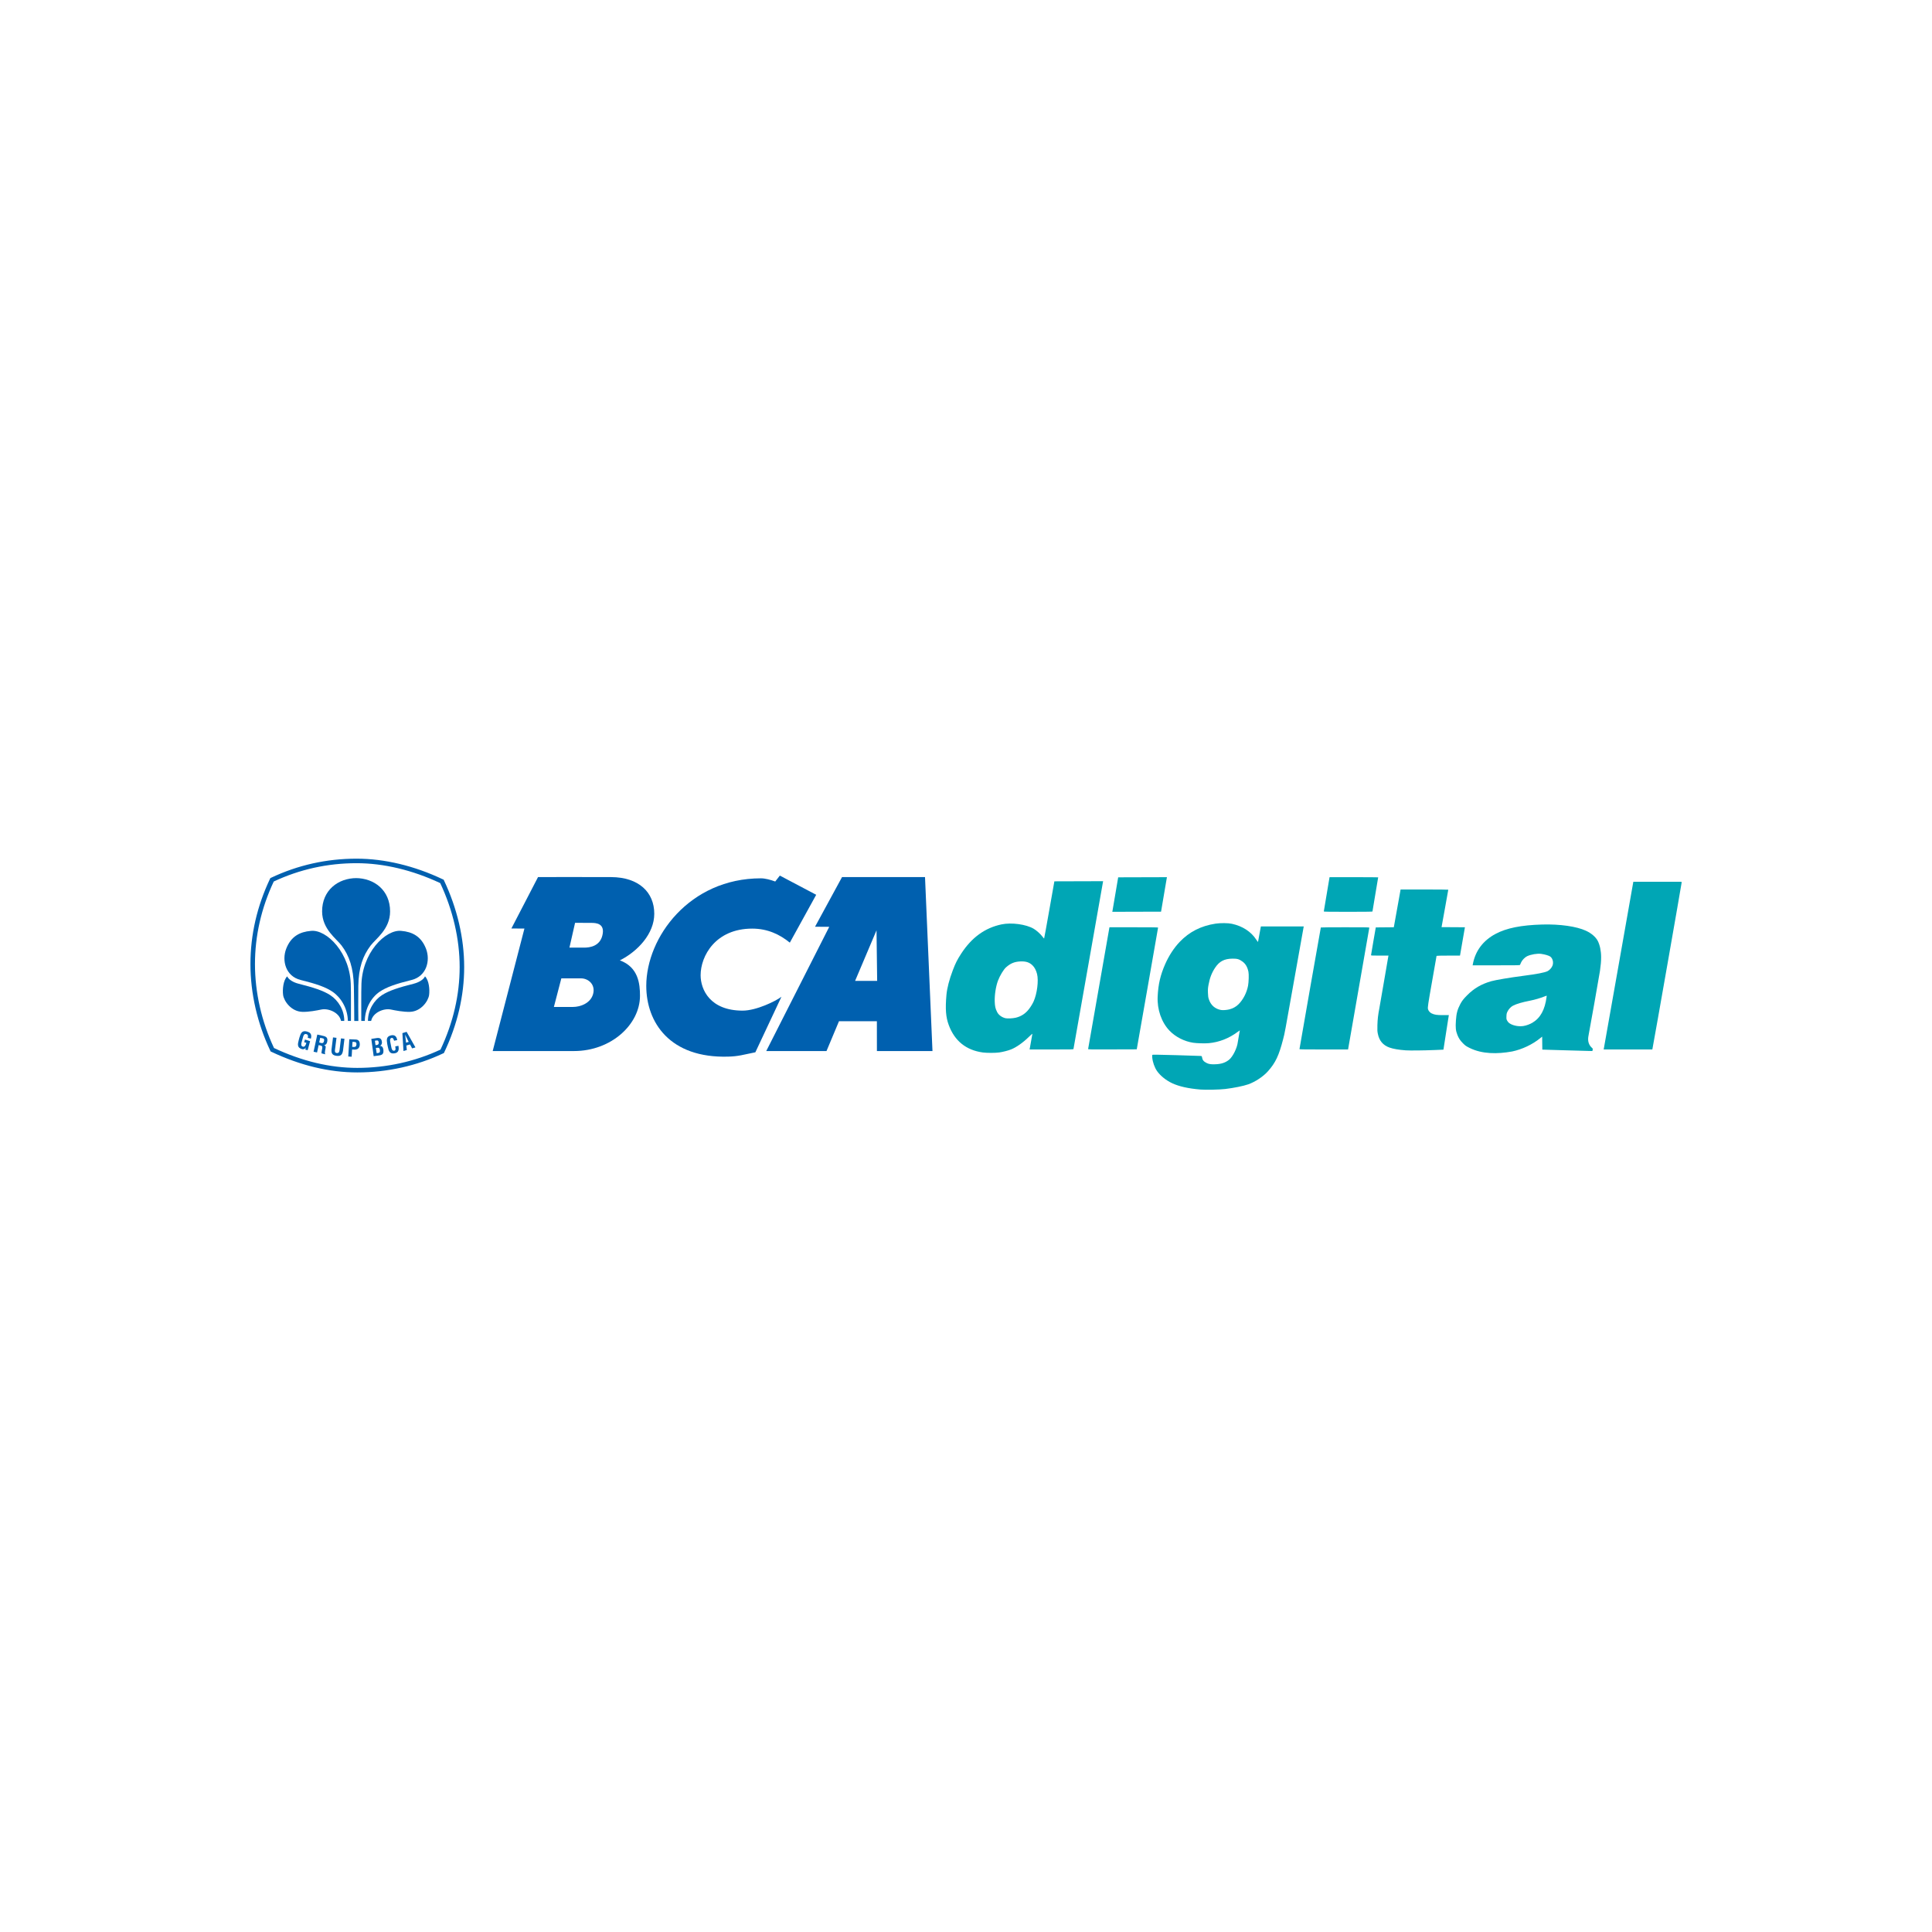 <svg width="108" height="108" viewBox="0 0 108 108" fill="none" xmlns="http://www.w3.org/2000/svg">
<path d="M19.618 57.07C19.618 56.593 19.623 55.321 19.611 55.164C19.621 53.27 18.244 51.933 17.374 52.038C16.772 52.09 16.267 52.335 15.997 53.041C15.745 53.7 15.97 54.575 16.805 54.781C17.698 55.001 18.219 55.185 18.596 55.444C19.058 55.761 19.436 56.367 19.446 57.071" fill="#0060AF"/>
<path d="M19.974 59.949C18.4 59.949 16.783 59.561 15.167 58.794L15.127 58.775L15.109 58.735C14.384 57.204 14 55.531 14 53.893C14 52.258 14.368 50.656 15.093 49.127L15.113 49.087L15.154 49.067C16.648 48.359 18.256 48 19.933 48C21.496 48 23.165 48.399 24.759 49.157L24.8 49.175L24.819 49.216C25.558 50.775 25.948 52.448 25.948 54.058C25.948 55.663 25.573 57.266 24.834 58.824L24.814 58.865L24.773 58.884C23.302 59.58 21.642 59.949 19.974 59.949ZM15.317 58.585C16.886 59.323 18.451 59.696 19.974 59.696C21.589 59.696 23.195 59.343 24.625 58.673C25.335 57.164 25.695 55.611 25.695 54.058C25.695 52.5 25.32 50.878 24.609 49.366C23.062 48.639 21.446 48.253 19.933 48.253C18.309 48.253 16.752 48.597 15.303 49.277C14.607 50.758 14.253 52.31 14.253 53.893C14.253 55.479 14.621 57.101 15.317 58.585Z" fill="#0060AF"/>
<path d="M19.245 57.071C19.248 56.46 18.907 55.92 18.462 55.63C18.067 55.374 17.536 55.205 16.681 54.988C16.416 54.921 16.14 54.77 16.054 54.579C15.828 54.807 15.786 55.32 15.826 55.62C15.873 55.967 16.278 56.539 16.889 56.562C17.262 56.577 17.733 56.481 17.959 56.434C18.349 56.349 18.966 56.593 19.065 57.07" fill="#0060AF"/>
<path d="M19.933 49.086C18.898 49.086 18.003 49.768 18.006 50.95C18.01 51.944 18.809 52.475 19.094 52.855C19.525 53.428 19.758 54.106 19.782 55.142C19.801 55.968 19.8 56.783 19.804 57.072H20.033C20.029 56.769 20.019 55.904 20.03 55.117C20.046 54.08 20.288 53.428 20.719 52.855C21.006 52.475 21.805 51.944 21.806 50.95C21.81 49.768 20.916 49.086 19.882 49.086" fill="#0060AF"/>
<path d="M20.196 57.07C20.196 56.593 20.191 55.321 20.202 55.164C20.192 53.27 21.568 51.933 22.439 52.038C23.041 52.09 23.545 52.335 23.817 53.041C24.068 53.7 23.842 54.575 23.008 54.781C22.115 55.001 21.594 55.185 21.216 55.444C20.755 55.761 20.404 56.367 20.393 57.071" fill="#0060AF"/>
<path d="M20.569 57.071C20.566 56.46 20.906 55.92 21.35 55.63C21.747 55.374 22.278 55.205 23.133 54.988C23.398 54.921 23.674 54.77 23.758 54.579C23.986 54.807 24.027 55.32 23.987 55.62C23.939 55.967 23.535 56.539 22.925 56.562C22.553 56.577 22.079 56.481 21.854 56.434C21.465 56.349 20.846 56.593 20.747 57.07" fill="#0060AF"/>
<path d="M20.888 59.041L20.756 58.075L21.076 58.026C21.153 58.015 21.248 58.029 21.286 58.078C21.328 58.129 21.341 58.171 21.349 58.238C21.361 58.32 21.337 58.416 21.244 58.463V58.466C21.348 58.466 21.411 58.541 21.429 58.667C21.432 58.694 21.439 58.758 21.432 58.812C21.41 58.939 21.334 58.98 21.206 58.998L20.888 59.041ZM21.094 58.868C21.132 58.863 21.17 58.861 21.201 58.842C21.247 58.812 21.242 58.747 21.236 58.7C21.22 58.595 21.192 58.555 21.081 58.571L21.011 58.582L21.056 58.873L21.094 58.868ZM21.027 58.421C21.069 58.415 21.127 58.41 21.151 58.369C21.163 58.343 21.179 58.321 21.169 58.261C21.156 58.191 21.132 58.147 21.042 58.164L20.959 58.177L20.992 58.425" fill="#0060AF"/>
<path d="M22.274 58.46C22.276 58.478 22.279 58.498 22.28 58.516C22.306 58.692 22.274 58.838 22.075 58.878C21.782 58.935 21.726 58.753 21.675 58.498L21.647 58.36C21.607 58.116 21.589 57.931 21.875 57.874C22.036 57.845 22.143 57.909 22.187 58.069C22.194 58.093 22.202 58.117 22.206 58.141L22.03 58.177C22.01 58.117 21.983 58.01 21.904 58.019C21.763 58.036 21.81 58.212 21.824 58.285L21.877 58.55C21.893 58.63 21.924 58.758 22.047 58.733C22.146 58.713 22.103 58.558 22.094 58.495" fill="#0060AF"/>
<path d="M22.555 58.752L22.494 57.752L22.73 57.68L23.223 58.55L23.038 58.606L22.921 58.385L22.715 58.446L22.742 58.698L22.555 58.752ZM22.698 58.285L22.847 58.242L22.649 57.837" fill="#0060AF"/>
<path d="M16.739 57.996C16.812 57.76 16.878 57.586 17.16 57.663C17.31 57.706 17.403 57.772 17.399 57.947C17.398 57.986 17.385 58.025 17.377 58.064L17.202 58.015C17.225 57.919 17.239 57.842 17.12 57.806C16.983 57.768 16.95 57.934 16.931 58.007L16.859 58.269C16.837 58.347 16.81 58.475 16.931 58.509C17.031 58.535 17.091 58.437 17.127 58.294L17.005 58.262L17.047 58.11L17.335 58.203L17.198 58.708L17.066 58.672L17.096 58.565H17.092C17.031 58.653 16.957 58.662 16.892 58.649C16.604 58.571 16.634 58.383 16.702 58.132" fill="#0060AF"/>
<path d="M17.811 58.423L17.724 58.834L17.529 58.792L17.737 57.832L18.069 57.907C18.264 57.949 18.323 58.036 18.295 58.214C18.28 58.316 18.229 58.427 18.106 58.418L18.105 58.416C18.209 58.453 18.218 58.505 18.199 58.596C18.192 58.635 18.137 58.87 18.175 58.908L18.176 58.936L17.974 58.884C17.966 58.819 17.994 58.702 18.006 58.637C18.017 58.58 18.035 58.499 17.977 58.468C17.931 58.444 17.914 58.445 17.863 58.434L17.811 58.423ZM17.844 58.274L17.975 58.31C18.055 58.321 18.099 58.28 18.115 58.183C18.129 58.095 18.111 58.06 18.039 58.043L17.898 58.015" fill="#0060AF"/>
<path d="M19.062 58.046L19.256 58.069L19.172 58.744C19.132 58.958 19.049 59.051 18.814 59.022C18.574 58.992 18.517 58.883 18.532 58.667L18.616 57.992L18.81 58.015L18.727 58.674C18.718 58.746 18.701 58.852 18.829 58.865C18.942 58.873 18.967 58.798 18.98 58.705" fill="#0060AF"/>
<path d="M19.468 59.059L19.526 58.094L19.897 58.11C20.073 58.118 20.118 58.261 20.113 58.398C20.108 58.481 20.082 58.574 20.009 58.624C19.95 58.667 19.874 58.677 19.803 58.674L19.682 58.667L19.658 59.072L19.468 59.059ZM19.688 58.52L19.786 58.525C19.866 58.528 19.919 58.496 19.926 58.379C19.93 58.267 19.887 58.248 19.784 58.243L19.706 58.24" fill="#0060AF"/>
<path d="M45.626 50.019L44.152 52.694C43.596 52.242 42.916 51.91 42.05 51.91C39.998 51.91 39.165 53.439 39.165 54.516C39.165 55.315 39.689 56.495 41.514 56.495C42.28 56.495 43.369 55.962 43.683 55.72L42.225 58.824C41.53 58.962 41.302 59.048 40.713 59.066C37.447 59.164 36.126 57.157 36.127 55.106C36.13 52.395 38.54 49.099 42.535 49.099C42.78 49.099 43.08 49.183 43.336 49.277L43.594 48.946" fill="#0060AF"/>
<path d="M51.709 49.03L52.126 58.754H49.02L49.018 57.087H46.9L46.202 58.754H42.833L46.355 51.81L45.561 51.805L47.07 49.03H51.709ZM48.998 52.005L47.8 54.833H49.034" fill="#0060AF"/>
<path d="M34.166 49.03C35.705 49.039 36.574 49.874 36.574 51.08C36.574 52.192 35.657 53.176 34.651 53.685C35.687 54.066 35.776 55.001 35.776 55.663C35.776 57.261 34.173 58.754 32.088 58.754H27.542L29.316 51.907L28.587 51.903L30.076 49.03C30.076 49.03 32.915 49.021 34.166 49.03ZM32.657 52.973C32.975 52.973 33.537 52.892 33.677 52.276C33.831 51.608 33.304 51.59 33.051 51.59L32.147 51.586L31.832 52.973L32.657 52.973ZM31.379 54.691L30.963 56.289H32.027C32.446 56.289 33.017 56.081 33.156 55.561C33.294 55.04 32.895 54.691 32.478 54.691" fill="#0060AF"/>
<path d="M74.001 50.952C74.001 50.933 74.297 49.162 74.315 49.079L74.324 49.035H75.682C76.43 49.035 77.041 49.039 77.041 49.044C77.041 49.048 76.969 49.477 76.881 49.996C76.793 50.515 76.721 50.947 76.721 50.955C76.721 50.965 76.213 50.971 75.361 50.971C74.319 50.971 74.001 50.966 74.001 50.952Z" fill="#00A6B5"/>
<path d="M62.188 50.923C62.193 50.898 62.267 50.464 62.352 49.959L62.507 49.043L65.233 49.035L65.224 49.079C65.219 49.103 65.145 49.537 65.06 50.043L64.904 50.963L62.178 50.971L62.188 50.923Z" fill="#00A6B5"/>
<path d="M89.653 58.63C89.657 58.61 90.031 56.501 90.483 53.943L91.304 49.291H94V49.364C94 49.42 92.465 58.171 92.382 58.582L92.366 58.666H89.645L89.653 58.63Z" fill="#00A6B5"/>
<path d="M72.641 58.648C72.641 58.616 73.828 51.859 73.835 51.847C73.84 51.84 74.451 51.835 75.194 51.835C76.449 51.835 76.545 51.837 76.545 51.861C76.545 51.88 75.624 57.157 75.367 58.614L75.358 58.666H73.999C72.985 58.666 72.641 58.662 72.641 58.648Z" fill="#00A6B5"/>
<path d="M60.827 58.638C60.831 58.623 61.096 57.105 61.418 55.266C61.739 53.427 62.007 51.903 62.011 51.879L62.02 51.835H63.379C64.456 51.835 64.737 51.839 64.737 51.855C64.736 51.866 64.468 53.401 64.141 55.266L63.545 58.658L62.183 58.662C60.891 58.666 60.821 58.665 60.827 58.638Z" fill="#00A6B5"/>
<path d="M78.578 58.714C78.191 58.687 77.887 58.635 77.673 58.559C77.314 58.431 77.103 58.183 77.023 57.794C76.993 57.652 76.991 57.597 76.998 57.306C77.007 56.981 77.035 56.733 77.104 56.378C77.121 56.286 77.241 55.598 77.369 54.85C77.496 54.102 77.605 53.474 77.609 53.455L77.618 53.419H77.129C76.674 53.419 76.641 53.417 76.642 53.391C76.642 53.375 76.702 53.02 76.775 52.603L76.907 51.843L77.915 51.834L78.015 51.278C78.07 50.973 78.155 50.498 78.205 50.223L78.294 49.723H79.628C80.361 49.723 80.96 49.728 80.96 49.735C80.959 49.741 80.875 50.215 80.772 50.787L80.584 51.827L81.891 51.835L81.882 51.879C81.877 51.903 81.819 52.239 81.752 52.627C81.686 53.014 81.628 53.35 81.623 53.374L81.614 53.419H80.959C80.569 53.419 80.305 53.425 80.305 53.433C80.305 53.441 80.2 54.041 80.071 54.765C79.824 56.161 79.801 56.318 79.826 56.414C79.85 56.504 79.935 56.605 80.023 56.647C80.188 56.727 80.316 56.746 80.668 56.746H80.993L80.985 56.782C80.98 56.802 80.916 57.214 80.841 57.698C80.767 58.182 80.702 58.6 80.697 58.627L80.688 58.676L80.205 58.697C79.565 58.723 78.825 58.731 78.578 58.714Z" fill="#00A6B5"/>
<path d="M82.158 58.583C81.946 58.477 81.918 58.457 81.783 58.323C81.631 58.172 81.543 58.04 81.468 57.849C81.377 57.62 81.359 57.443 81.386 57.05C81.414 56.646 81.468 56.443 81.626 56.138C81.721 55.956 81.807 55.844 82.013 55.637C82.397 55.249 82.806 55.01 83.362 54.85C83.595 54.783 84.415 54.645 85.118 54.554C85.908 54.452 86.342 54.37 86.507 54.289C86.618 54.236 86.74 54.1 86.785 53.982C86.854 53.8 86.8 53.579 86.662 53.474C86.59 53.419 86.363 53.351 86.153 53.322C85.938 53.292 85.583 53.351 85.366 53.453C85.244 53.511 85.097 53.661 85.034 53.792C85.004 53.855 84.975 53.919 84.971 53.934C84.962 53.961 84.885 53.962 83.641 53.962H82.321L82.331 53.91C82.465 53.164 82.902 52.578 83.601 52.206C84.22 51.877 85.031 51.715 86.216 51.681C87.205 51.654 88.13 51.786 88.658 52.03C88.958 52.169 89.202 52.378 89.315 52.595C89.433 52.82 89.504 53.16 89.504 53.499C89.504 53.74 89.488 53.932 89.439 54.275C89.405 54.509 88.82 57.815 88.809 57.833C88.806 57.839 88.795 57.902 88.785 57.974C88.753 58.208 88.82 58.416 88.972 58.556C89.042 58.62 89.044 58.624 89.03 58.687L89.016 58.753L88.784 58.748C88.657 58.745 88.027 58.727 87.384 58.709L86.216 58.674L86.208 57.947L86.108 58.028C85.663 58.389 85.09 58.661 84.528 58.778C83.698 58.929 82.849 58.924 82.158 58.583ZM85.168 57.353C85.325 57.328 85.523 57.255 85.668 57.168C86.112 56.901 86.361 56.446 86.456 55.726C86.461 55.689 86.461 55.658 86.457 55.658C86.453 55.658 86.397 55.679 86.333 55.704C86.093 55.799 85.799 55.885 85.531 55.938C85.083 56.026 84.782 56.114 84.578 56.218C84.461 56.277 84.332 56.415 84.268 56.55C84.223 56.644 84.216 56.679 84.211 56.813C84.206 56.958 84.209 56.974 84.25 57.051C84.301 57.144 84.356 57.195 84.463 57.25C84.661 57.35 84.937 57.39 85.168 57.353Z" fill="#00A6B5"/>
<path d="M67.106 60.906C66.431 60.85 65.909 60.733 65.523 60.552C65.183 60.393 64.866 60.137 64.682 59.877C64.54 59.675 64.433 59.371 64.41 59.106C64.404 59.042 64.407 58.984 64.416 58.971C64.43 58.951 64.597 58.952 65.74 58.984C66.46 59.003 67.079 59.023 67.116 59.028C67.18 59.035 67.183 59.038 67.194 59.103C67.218 59.257 67.283 59.338 67.45 59.422C67.576 59.486 67.702 59.504 67.951 59.493C68.272 59.48 68.498 59.404 68.7 59.245C68.915 59.075 69.157 58.586 69.195 58.248C69.201 58.192 69.229 58.024 69.258 57.874C69.287 57.725 69.309 57.601 69.307 57.599C69.305 57.597 69.25 57.635 69.185 57.684C68.698 58.047 68.155 58.259 67.573 58.314C67.367 58.334 66.897 58.321 66.697 58.29C66.198 58.213 65.708 57.962 65.375 57.614C64.927 57.145 64.679 56.431 64.714 55.706C64.747 55.019 64.865 54.511 65.133 53.898C65.344 53.42 65.624 52.99 65.944 52.654C66.483 52.089 67.137 51.756 67.953 51.632C68.23 51.591 68.648 51.594 68.86 51.64C69.458 51.768 69.937 52.08 70.226 52.527C70.308 52.653 70.321 52.666 70.328 52.633C70.333 52.612 70.366 52.433 70.401 52.235C70.437 52.037 70.47 51.855 70.475 51.831L70.484 51.787H72.882L72.873 51.823C72.869 51.842 72.645 53.093 72.377 54.602C71.795 57.874 71.827 57.703 71.73 58.082C71.493 59.006 71.304 59.405 70.881 59.882C70.612 60.184 70.173 60.475 69.777 60.615C69.505 60.71 68.978 60.817 68.489 60.876C68.182 60.913 67.397 60.93 67.106 60.906ZM68.718 56.426C68.92 56.375 69.095 56.278 69.234 56.139C69.496 55.877 69.693 55.494 69.767 55.103C69.806 54.9 69.818 54.459 69.788 54.322C69.73 54.049 69.624 53.871 69.445 53.744C69.266 53.616 69.16 53.586 68.897 53.589C68.438 53.594 68.163 53.738 67.924 54.099C67.739 54.378 67.628 54.664 67.559 55.042C67.523 55.237 67.519 55.296 67.525 55.498C67.532 55.691 67.54 55.752 67.575 55.858C67.682 56.188 67.92 56.398 68.254 56.459C68.358 56.478 68.572 56.462 68.718 56.426Z" fill="#00A6B5"/>
<path d="M54.941 58.834C54.008 58.706 53.367 58.192 53.038 57.306C52.871 56.859 52.837 56.408 52.907 55.614C52.941 55.237 53.064 54.76 53.264 54.234C53.416 53.835 53.51 53.649 53.738 53.298C54.321 52.405 55.059 51.87 55.98 51.675C56.54 51.556 57.364 51.668 57.789 51.921C57.946 52.014 58.162 52.209 58.277 52.362C58.321 52.419 58.361 52.465 58.367 52.463C58.372 52.461 58.504 51.741 58.658 50.863L58.94 49.267L61.666 49.259L61.658 49.295C61.654 49.315 61.282 51.419 60.833 53.971C60.384 56.522 60.013 58.623 60.008 58.638C60 58.665 59.928 58.666 58.777 58.666H57.553L57.562 58.63C57.566 58.61 57.599 58.425 57.635 58.218C57.671 58.011 57.704 57.824 57.709 57.802C57.716 57.773 57.661 57.818 57.504 57.972C57.177 58.292 56.799 58.555 56.507 58.668C56.336 58.734 56.064 58.803 55.856 58.833C55.647 58.864 55.164 58.864 54.941 58.834ZM56.782 56.89C57.085 56.818 57.328 56.659 57.524 56.402C57.62 56.277 57.724 56.107 57.779 55.983C57.974 55.549 58.066 54.824 57.973 54.45C57.921 54.245 57.839 54.086 57.723 53.969C57.55 53.796 57.349 53.73 57.035 53.745C56.708 53.761 56.491 53.85 56.238 54.074C56.102 54.194 55.894 54.539 55.788 54.819C55.669 55.136 55.594 55.615 55.606 55.986C55.615 56.256 55.644 56.384 55.738 56.57C55.821 56.735 55.992 56.864 56.199 56.917C56.31 56.945 56.61 56.931 56.782 56.89Z" fill="#00A6B5"/>
</svg>
